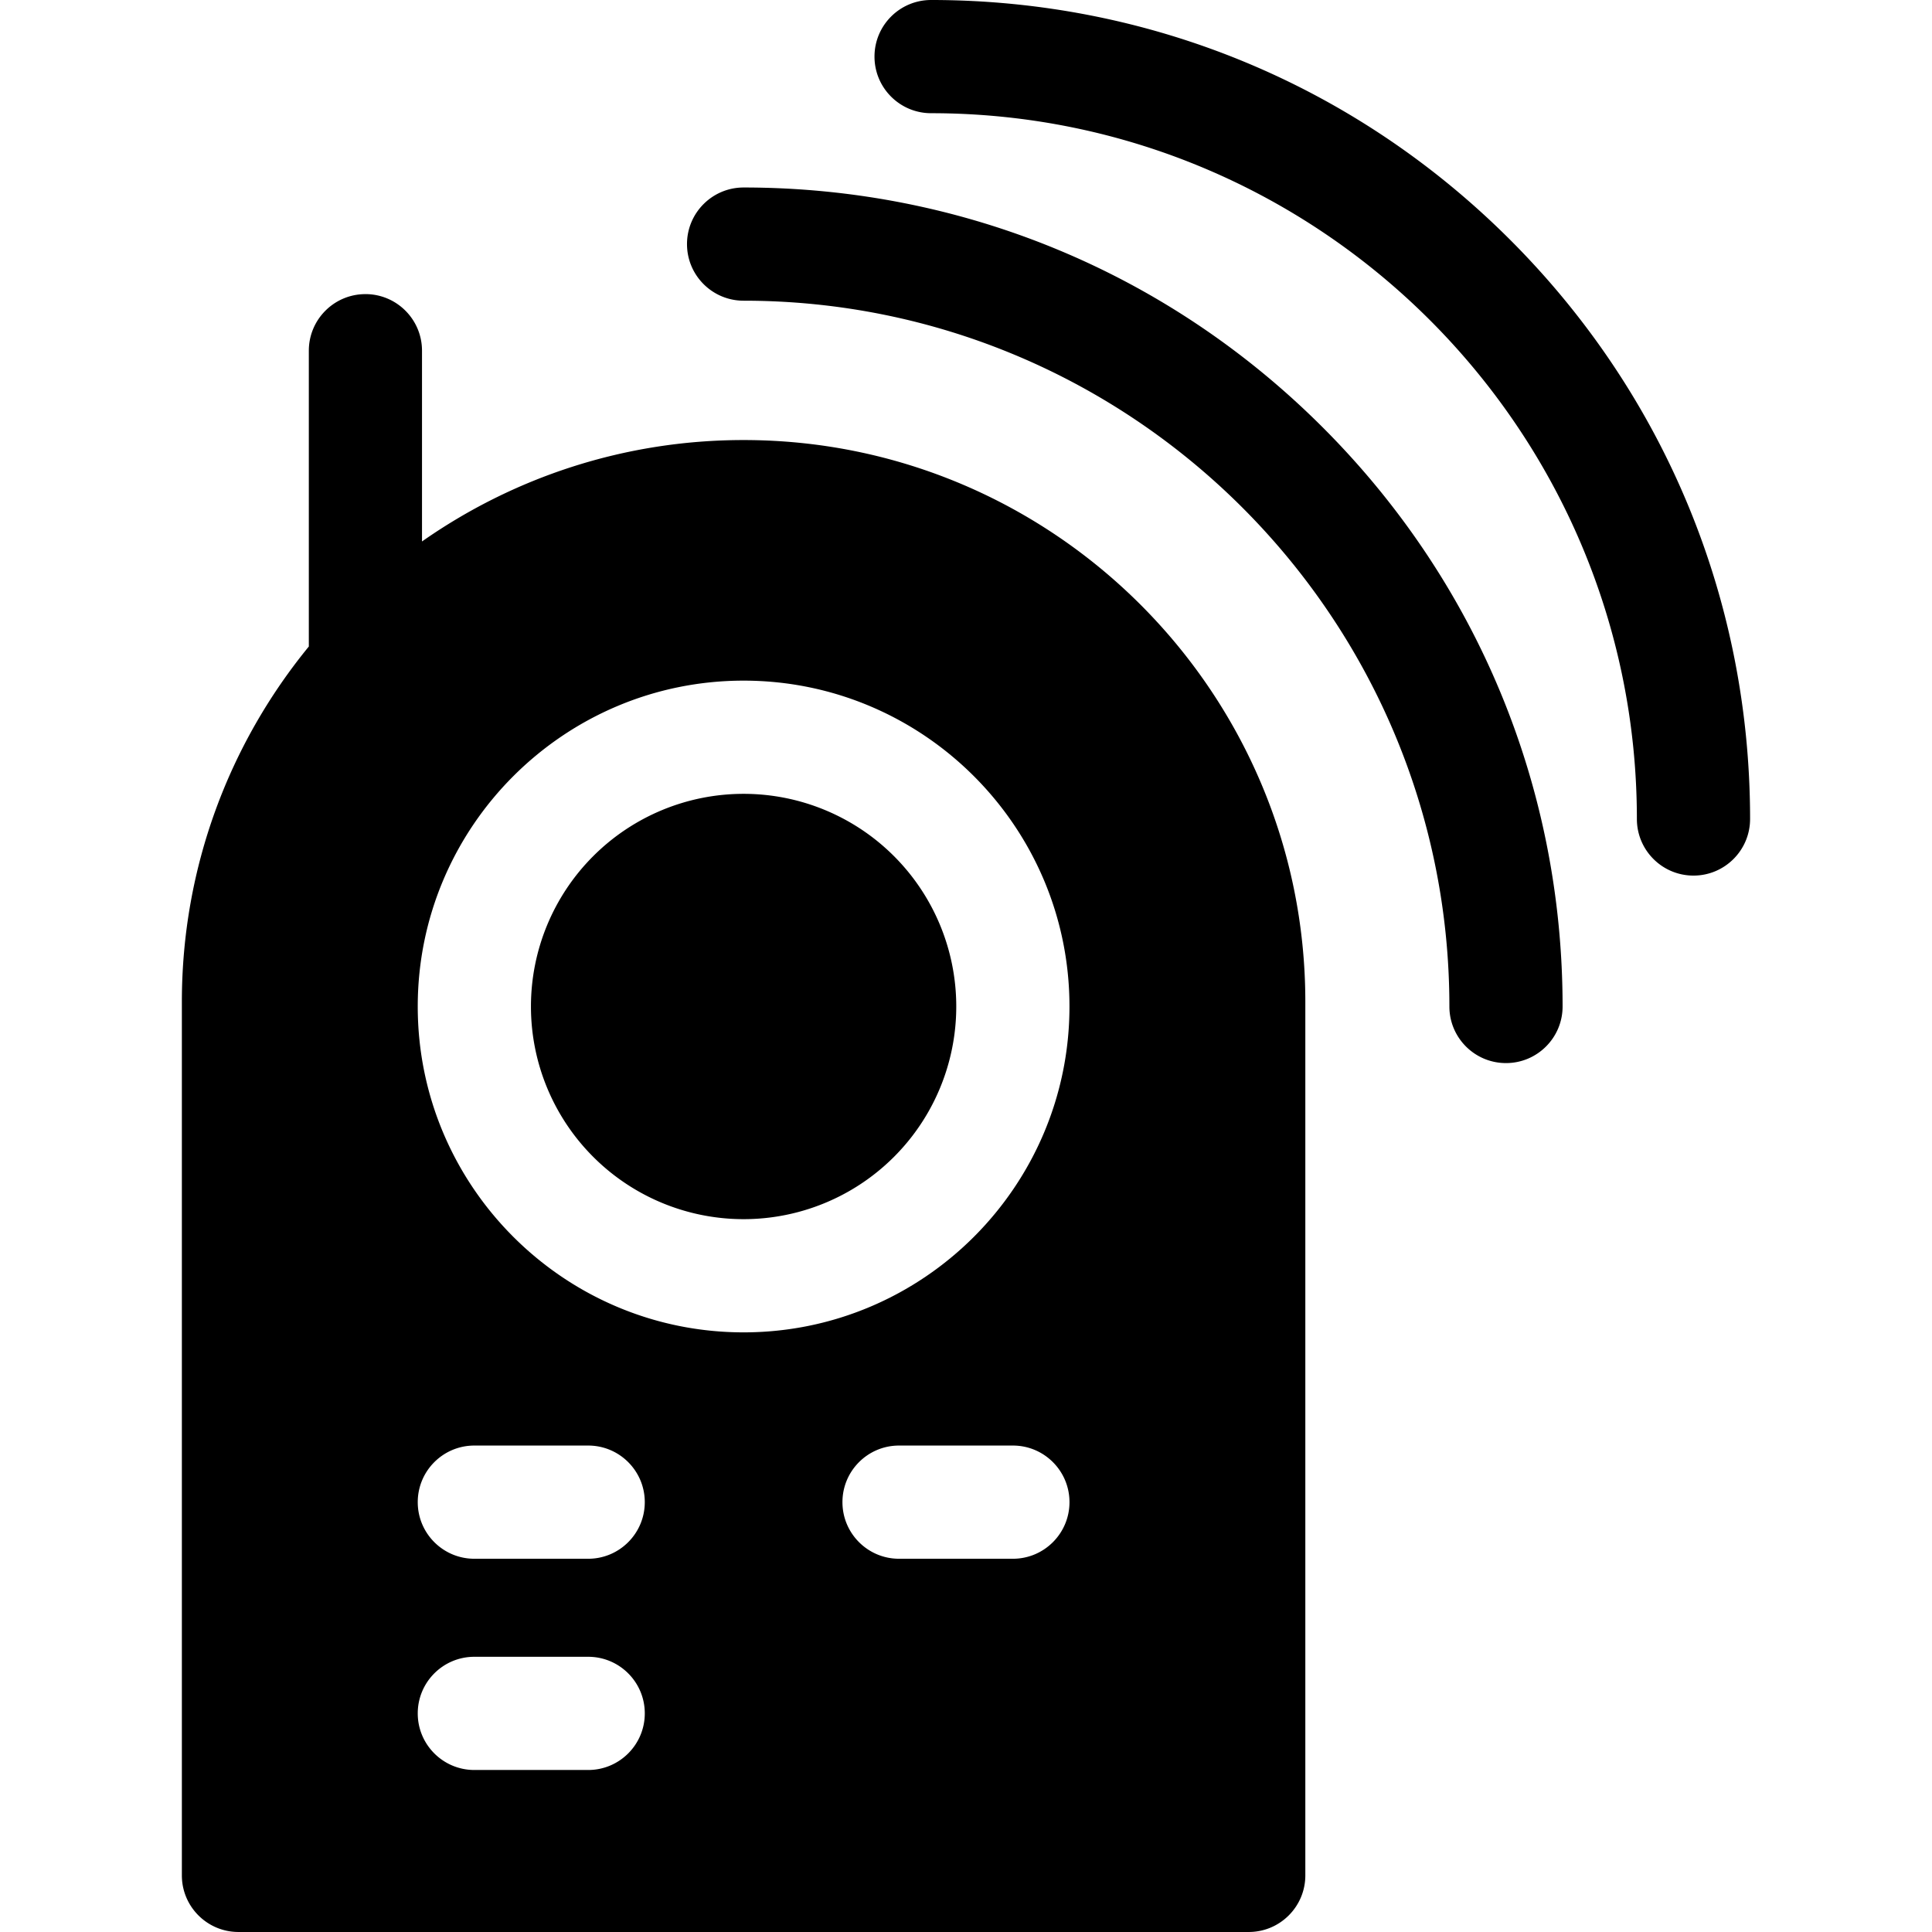 <?xml version="1.0" encoding="UTF-8"?>
<svg class="" width="512" height="512" enable-background="new 0 0 512 512" version="1.1" viewBox="0 0 512 512" xmlns="http://www.w3.org/2000/svg">
 <path class="" d="m246.75 0c-8.284 0-15 6.716-15 15 0 8.284 6.716 15 15 15 103.14 0 187.04 83.908 187.04 187.04 0 8.284 6.716 15 15 15s15-6.716 15-15c0-57.975-22.576-112.48-63.57-153.47-40.995-40.994-95.501-63.57-153.47-63.57zm-49.688 49.688c-8.284 0-15 6.716-15 15s6.716 15 15 15c103.14 0 187.04 83.908 187.04 187.04 0 8.284 6.716 15 15 15s15-6.716 15-15c0-57.975-22.576-112.48-63.57-153.47-40.994-40.995-95.5-63.57-153.47-63.57zm-100.22 28.258c-8.284 0-15 6.716-15 15v78.387c-21.017 25.672-33.646 58.464-33.646 94.154v231.51c0 8.284 6.716 15 15 15h267.73c8.284 0 15-6.716 15-15v-231.51c.001-82.085-66.78-148.87-148.87-148.87-31.673 0-61.06 9.95-85.219 26.877v-50.553c0-8.284-6.716-15-15-15zm100.22 102.43c47.617 0 86.357 38.74 86.357 86.357s-38.74 86.357-86.357 86.357c-47.617 0-86.355-38.74-86.355-86.357s38.739-86.357 86.355-86.357zm0 30a56.357 56.357 0 00-56.355 56.357 56.357 56.357 0 0056.355 56.357 56.357 56.357 0 0056.357-56.357 56.357 56.357 0 00-56.357-56.357zm-71.355 172.71h30.166c8.284 0 15 6.716 15 15 0 8.284-6.714 15-14.998 15h-30.168c-8.284 0-15-6.716-15-15 0-8.284 6.716-15 15-15zm112.55 0h30.166c8.284 0 15 6.715 15 15 0 8.284-6.716 15-15 15h-30.166c-8.284 0-15-6.716-15-15 0-8.284 6.716-15 15-15zm-112.55 55.979h30.166c8.285 0 15.002 6.715 15.002 15 0 8.284-6.716 15-15 15h-30.168c-8.284 0-15-6.716-15-15s6.716-15 15-15z"/>
</svg>
